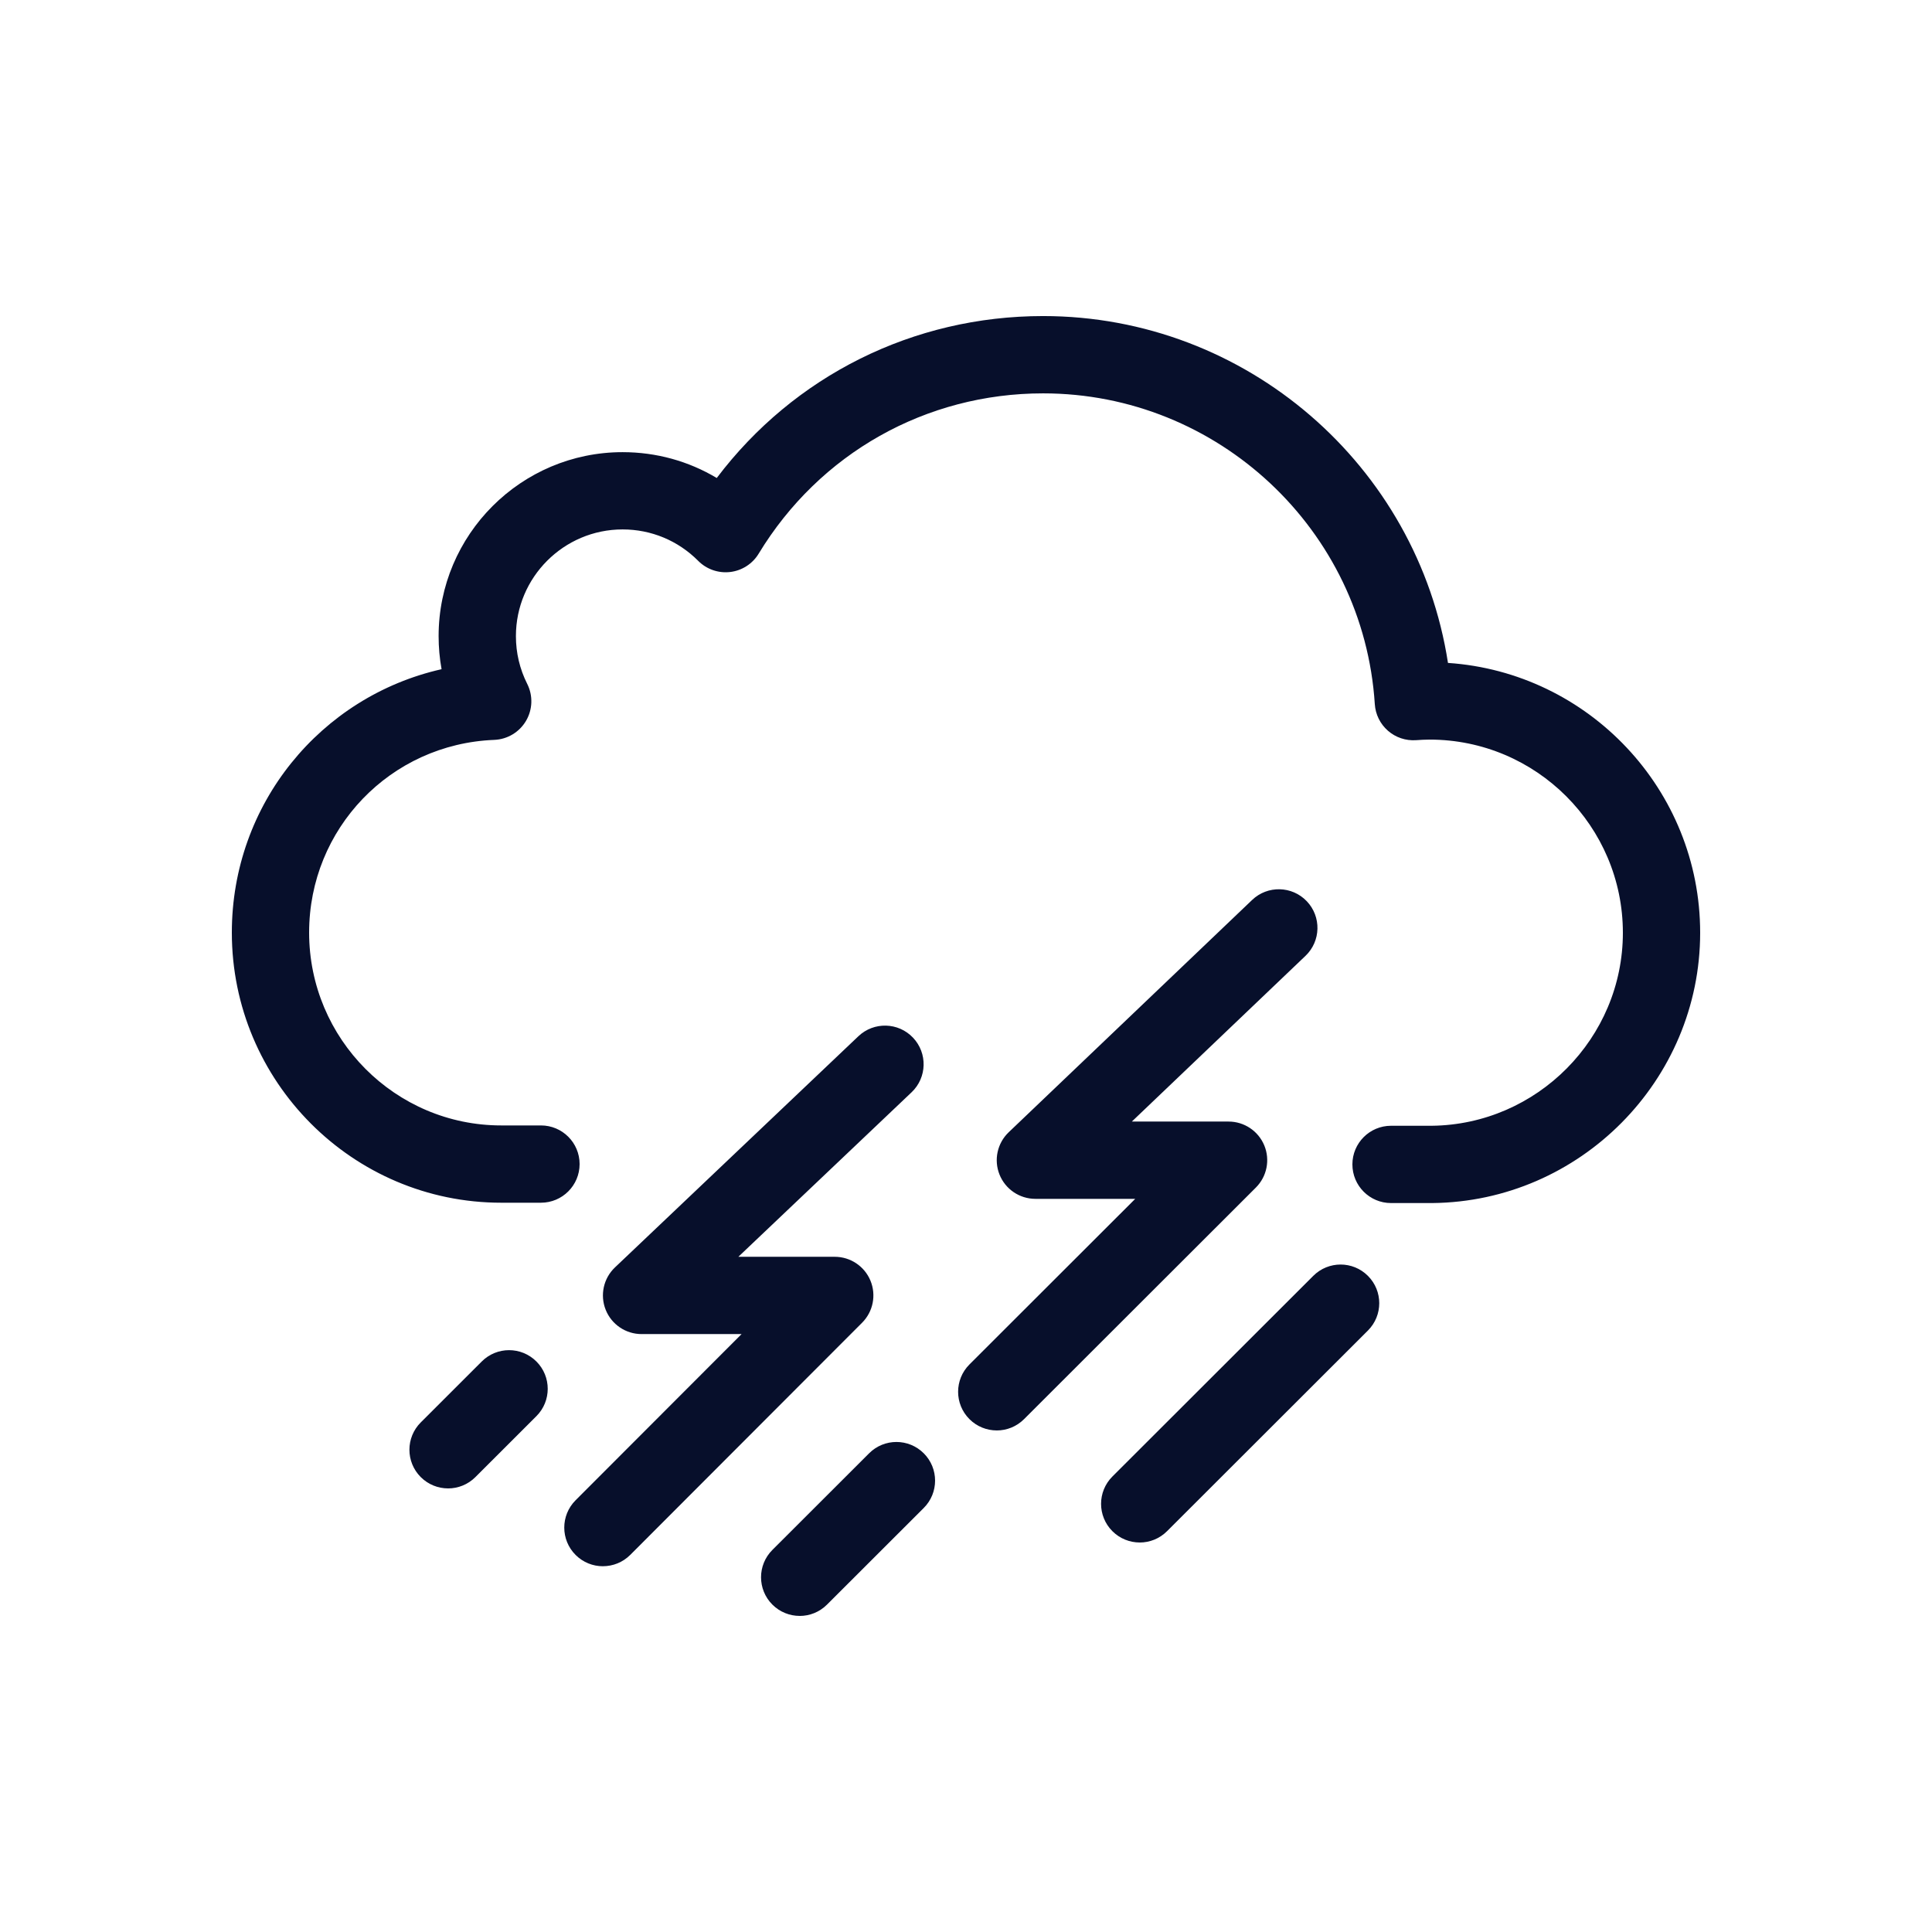 <?xml version="1.0" encoding="UTF-8" standalone="no"?>
<!-- Created with Inkscape (http://www.inkscape.org/) -->

<svg
   width="500"
   height="500"
   viewBox="0 0 132.292 132.292"
   version="1.1"
   id="svg1"
   inkscape:version="1.3.2 (091e20e, 2023-11-25, custom)"
   sodipodi:docname="thunder.svg"
   xmlns:inkscape="http://www.inkscape.org/namespaces/inkscape"
   xmlns:sodipodi="http://sodipodi.sourceforge.net/DTD/sodipodi-0.dtd"
   xmlns="http://www.w3.org/2000/svg"
   xmlns:svg="http://www.w3.org/2000/svg">
  <sodipodi:namedview
     id="namedview1"
     pagecolor="#505050"
     bordercolor="#eeeeee"
     borderopacity="1"
     inkscape:showpageshadow="0"
     inkscape:pageopacity="0"
     inkscape:pagecheckerboard="0"
     inkscape:deskcolor="#505050"
     inkscape:document-units="mm"
     inkscape:zoom="1.4866305"
     inkscape:cx="201.12597"
     inkscape:cy="276.46412"
     inkscape:window-width="2560"
     inkscape:window-height="1369"
     inkscape:window-x="-8"
     inkscape:window-y="-8"
     inkscape:window-maximized="1"
     inkscape:current-layer="layer5" />
  <defs
     id="defs1" />
  <g
     inkscape:label="Layer 1"
     inkscape:groupmode="layer"
     id="layer1"
     style="display:none">
    <path
       fill="#010202"
       d="M 34.321,96.526 C 24.142,96.459 15.875,88.15 15.875,78.004 c 0,-8.817 6.082,-16.187 14.361,-18.061 -0.135,-0.741 -0.202,-1.496 -0.202,-2.265 0,-6.946 5.651,-12.597 12.597,-12.597 2.307,0 4.518,0.616 6.448,1.77 5.287,-6.991 13.444,-11.085 22.347,-11.085 13.914,0 25.642,10.25 27.723,23.755 9.63,0.649 17.268,8.691 17.268,18.483 0,10.113 -8.227,18.422 -18.34,18.521 z M 42.631,50.373 c -4.028,0 -7.305,3.277 -7.305,7.305 0,1.149 0.261,2.251 0.775,3.274 0.404,0.804 0.372,1.757 -0.085,2.532 -0.457,0.775 -1.276,1.264 -2.175,1.3 -7.107,0.281 -12.675,6.087 -12.675,13.22 0,7.248 5.909,13.183 13.172,13.231 h 63.712 c 7.198,-0.071 13.075,-6.006 13.075,-13.23 0,-7.297 -5.937,-13.234 -13.234,-13.234 -0.272,0 -0.568,0.012 -0.93,0.037 -0.702,0.049 -1.395,-0.184 -1.925,-0.648 -0.53,-0.464 -0.853,-1.119 -0.898,-1.822 C 93.372,50.406 83.396,41.058 71.426,41.058 c -8.027,0 -15.308,4.103 -19.477,10.976 -0.422,0.696 -1.141,1.159 -1.949,1.255 -0.808,0.095 -1.616,-0.184 -2.189,-0.761 -1.382,-1.389 -3.221,-2.154 -5.179,-2.154 z"
       id="path59"
       style="fill:#070f2b;fill-opacity:1;stroke-width:0.265" />
  </g>
  <g
     inkscape:groupmode="layer"
     id="layer2"
     inkscape:label="Layer 2"
     style="display:none">
    <path
       id="path9"
       style="fill:#070f2b;fill-opacity:1;stroke-width:0.265"
       d="m 99.822,102.468 c -0.677,0 -1.354,-0.258 -1.871,-0.775 L 87.702,91.444 c -1.033,-1.033 -1.033,-2.709 0,-3.742 1.033,-1.033 2.709,-1.033 3.742,0 l 10.249,10.249 c 1.033,1.033 1.033,2.709 0,3.742 -0.517,0.517 -1.194,0.775 -1.871,0.775 z M 42.719,45.365 c -0.677,0 -1.354,-0.258 -1.871,-0.775 L 30.599,34.341 c -1.033,-1.033 -1.033,-2.709 0,-3.742 1.033,-1.033 2.709,-1.033 3.742,0 l 10.249,10.249 c 1.033,1.033 1.033,2.709 0,3.742 -0.517,0.517 -1.194,0.775 -1.871,0.775 z M 32.47,102.468 c -0.677,0 -1.354,-0.258 -1.871,-0.775 -1.033,-1.033 -1.033,-2.709 0,-3.742 L 40.848,87.702 c 1.033,-1.033 2.709,-1.033 3.742,0 1.033,1.033 1.033,2.709 0,3.742 L 34.341,101.693 c -0.517,0.517 -1.194,0.775 -1.871,0.775 z M 89.573,45.365 c -0.677,0 -1.354,-0.258 -1.871,-0.775 -1.033,-1.033 -1.033,-2.709 0,-3.742 L 97.951,30.599 c 1.033,-1.033 2.709,-1.033 3.742,0 1.033,1.033 1.033,2.709 0,3.742 L 91.444,44.59 c -0.517,0.517 -1.194,0.775 -1.871,0.775 z M 113.771,68.792 H 99.483 c -1.461,0 -2.646,-1.185 -2.646,-2.646 0,-1.461 1.185,-2.646 2.646,-2.646 h 14.288 c 1.461,0 2.646,1.185 2.646,2.646 0,1.461 -1.185,2.646 -2.646,2.646 z m -80.963,0 h -14.287 c -1.461,0 -2.646,-1.185 -2.646,-2.646 0,-1.461 1.185,-2.646 2.646,-2.646 h 14.287 c 1.461,0 2.646,1.185 2.646,2.646 0,1.461 -1.185,2.646 -2.646,2.646 z m 33.337,47.625 c -1.461,0 -2.646,-1.185 -2.646,-2.646 V 99.483 c 0,-1.461 1.185,-2.646 2.646,-2.646 1.461,0 2.646,1.185 2.646,2.646 v 14.288 c 0,1.461 -1.185,2.646 -2.646,2.646 z m 0,-80.963 c -1.461,0 -2.646,-1.185 -2.646,-2.646 v -14.287 c 0,-1.461 1.185,-2.646 2.646,-2.646 1.461,0 2.646,1.185 2.646,2.646 v 14.287 c 0,1.461 -1.185,2.646 -2.646,2.646 z m 0.026,57.176 c -14.589,0 -26.458,-11.869 -26.458,-26.458 0,-14.589 11.869,-26.458 26.458,-26.458 14.589,0 26.458,11.869 26.458,26.458 0,14.589 -11.869,26.458 -26.458,26.458 z m 0,-47.625 c -11.671,0 -21.167,9.495 -21.167,21.167 0,11.671 9.495,21.167 21.167,21.167 11.671,0 21.167,-9.495 21.167,-21.167 0,-11.671 -9.495,-21.167 -21.167,-21.167 z" />
  </g>
  <g
     inkscape:groupmode="layer"
     id="layer3"
     inkscape:label="Layer 3"
     style="display:none">
    <path
       id="path29"
       style="fill:#070f2b;fill-opacity:1;stroke-width:0.265"
       d="m 37.212,123.581 c -0.644,0 -1.287,-0.246 -1.778,-0.737 -0.981,-0.982 -0.98,-2.574 0.003,-3.555 L 47.9,106.839 c 0.982,-0.981 2.573,-0.98 3.555,0.003 0.981,0.982 0.98,2.574 -0.003,3.555 l -12.463,12.45 c -0.491,0.49 -1.134,0.735 -1.776,0.735 z m 36.196,-2.637 c -0.644,0 -1.288,-0.246 -1.778,-0.737 -0.981,-0.982 -0.98,-2.574 0.003,-3.555 l 9.826,-9.813 c 0.982,-0.981 2.574,-0.98 3.555,0.003 0.981,0.982 0.98,2.574 -0.003,3.555 l -9.826,9.813 c -0.491,0.49 -1.133,0.735 -1.776,0.735 z m -10.787,-6.032 c -0.644,0 -1.287,-0.246 -1.778,-0.737 -0.981,-0.982 -0.98,-2.574 0.003,-3.555 l 3.785,-3.782 c 0.982,-0.981 2.573,-0.98 3.555,0.003 0.981,0.982 0.98,2.574 -0.003,3.555 l -3.785,3.782 c -0.491,0.49 -1.134,0.735 -1.776,0.735 z m -33.319,0 c -0.644,0 -1.287,-0.246 -1.778,-0.737 -0.981,-0.982 -0.98,-2.573 0.003,-3.555 l 3.786,-3.782 c 0.982,-0.981 2.573,-0.98 3.555,0.003 0.981,0.982 0.98,2.573 -0.003,3.555 l -3.786,3.782 c -0.491,0.49 -1.134,0.735 -1.776,0.735 z m 20.855,13.663 c -0.644,0 -1.287,-0.246 -1.778,-0.737 -0.981,-0.982 -0.98,-2.574 0.003,-3.555 l 6.003,-5.997 c 0.982,-0.981 2.573,-0.98 3.555,0.003 0.981,0.982 0.98,2.574 -0.003,3.555 l -6.003,5.997 c -0.491,0.49 -1.134,0.735 -1.776,0.735 z M 28.106,102.313 C 18.819,102.252 11.277,94.672 11.277,85.416 c 0,-8.005 5.496,-14.703 12.994,-16.452 -0.11,-0.643 -0.166,-1.298 -0.166,-1.963 0,-6.357 5.172,-11.529 11.529,-11.529 2.076,0 4.067,0.545 5.812,1.567 4.814,-6.312 12.209,-10.007 20.276,-10.007 12.632,0 23.285,9.281 25.217,21.529 8.742,0.637 15.66,7.953 15.66,16.855 0,9.226 -7.506,16.805 -16.731,16.896 z m 7.529,-41.814 c -3.585,0 -6.502,2.917 -6.502,6.502 0,1.023 0.232,2.003 0.69,2.914 0.384,0.764 0.354,1.67 -0.08,2.406 -0.434,0.736 -1.212,1.201 -2.066,1.235 -6.377,0.252 -11.371,5.461 -11.371,11.86 0,6.502 5.301,11.828 11.818,11.87 h 57.721 c 6.456,-0.064 11.729,-5.388 11.729,-11.869 0,-6.547 -5.326,-11.873 -11.873,-11.873 -0.245,0 -0.51,0.01 -0.835,0.033 -0.669,0.048 -1.326,-0.175 -1.829,-0.616 -0.504,-0.44 -0.811,-1.063 -0.853,-1.731 -0.69,-10.75 -9.677,-19.17 -20.46,-19.17 -7.231,0 -13.791,3.697 -17.546,9.889 -0.401,0.661 -1.084,1.101 -1.851,1.192 -0.768,0.091 -1.535,-0.175 -2.08,-0.723 -1.23,-1.237 -2.867,-1.918 -4.61,-1.918 z m 76.252,13.257 c -0.465,0 -0.935,-0.129 -1.355,-0.398 L 99.479,66.264 c -1.168,-0.75 -1.507,-2.305 -0.758,-3.473 0.75,-1.168 2.305,-1.508 3.473,-0.758 l 11.051,7.093 c 1.168,0.75 1.507,2.305 0.758,3.473 -0.48,0.748 -1.29,1.156 -2.118,1.156 z M 50.573,34.181 c -0.465,0 -0.935,-0.129 -1.355,-0.398 L 38.166,26.69 c -1.168,-0.75 -1.508,-2.305 -0.758,-3.473 0.75,-1.168 2.305,-1.507 3.473,-0.758 l 11.052,7.093 c 1.168,0.75 1.508,2.305 0.758,3.473 -0.48,0.748 -1.29,1.156 -2.118,1.156 z m 41.473,-9.048 c -0.465,0 -0.935,-0.129 -1.355,-0.398 -1.168,-0.75 -1.507,-2.305 -0.758,-3.473 l 7.093,-11.051 c 0.75,-1.168 2.305,-1.507 3.473,-0.758 1.168,0.75 1.507,2.305 0.758,3.473 L 94.163,23.977 c -0.48,0.748 -1.29,1.156 -2.118,1.156 z M 105.573,44.381 c -1.156,0 -2.197,-0.802 -2.453,-1.978 -0.296,-1.356 0.564,-2.696 1.92,-2.992 l 12.925,-2.82 c 1.359,-0.296 2.696,0.564 2.992,1.92 0.296,1.356 -0.564,2.696 -1.92,2.992 l -12.925,2.82 c -0.181,0.039 -0.361,0.058 -0.538,0.058 z M 68.629,20.892 c -1.156,0 -2.197,-0.802 -2.453,-1.978 L 63.525,6.764 c -0.296,-1.356 0.564,-2.696 1.92,-2.992 1.359,-0.296 2.696,0.564 2.992,1.92 l 2.651,12.15 c 0.296,1.356 -0.564,2.696 -1.92,2.992 -0.181,0.039 -0.361,0.058 -0.538,0.058 z m 22.295,44.363 c -0.666,0 -1.33,-0.263 -1.824,-0.784 -0.955,-1.007 -0.913,-2.598 0.094,-3.553 3.834,-3.637 5.945,-8.549 5.945,-13.831 0,-10.51 -8.55,-19.06 -19.06,-19.06 -9.231,0 -17.119,6.581 -18.756,15.648 -0.247,1.366 -1.555,2.273 -2.92,2.027 -1.366,-0.247 -2.274,-1.554 -2.027,-2.92 2.069,-11.462 12.038,-19.782 23.703,-19.782 13.282,0 24.087,10.805 24.087,24.087 0,6.675 -2.668,12.883 -7.513,17.478 -0.486,0.461 -1.108,0.69 -1.729,0.69 z" />
  </g>
  <g
     inkscape:groupmode="layer"
     id="layer4"
     inkscape:label="Layer 4"
     style="display:none">
    <path
       id="path77"
       style="fill:#070f2b;fill-opacity:1;stroke-width:0.265"
       d="m 42.587,105.135 c -0.678,0 -1.355,-0.259 -1.872,-0.776 -1.033,-1.034 -1.032,-2.709 0.003,-3.742 L 54.474,86.876 c 1.034,-1.033 2.709,-1.032 3.742,0.003 1.033,1.034 1.032,2.709 -0.003,3.742 L 44.457,104.362 c -0.517,0.516 -1.193,0.774 -1.87,0.774 z m 39.952,-2.91 c -0.678,0 -1.355,-0.259 -1.872,-0.776 -1.033,-1.034 -1.031,-2.709 0.003,-3.742 L 91.516,86.875 c 1.034,-1.033 2.709,-1.032 3.742,0.003 1.033,1.034 1.031,2.709 -0.003,3.742 l -10.846,10.832 c -0.516,0.516 -1.193,0.774 -1.87,0.774 z m -11.906,-6.658 c -0.678,0 -1.355,-0.259 -1.872,-0.776 -1.033,-1.034 -1.032,-2.709 0.003,-3.742 l 4.178,-4.174 c 1.034,-1.033 2.709,-1.032 3.742,0.003 1.033,1.034 1.032,2.709 -0.003,3.742 l -4.178,4.174 c -0.517,0.516 -1.193,0.774 -1.87,0.774 z m -36.777,0 c -0.678,0 -1.355,-0.259 -1.872,-0.776 -1.033,-1.034 -1.032,-2.709 0.002,-3.742 l 4.178,-4.174 c 1.034,-1.033 2.709,-1.032 3.742,0.003 1.033,1.034 1.032,2.709 -0.003,3.742 l -4.178,4.174 c -0.517,0.516 -1.193,0.774 -1.87,0.774 z m 23.019,15.081 c -0.678,0 -1.355,-0.259 -1.872,-0.776 -1.033,-1.034 -1.032,-2.709 0.003,-3.742 l 6.626,-6.619 c 1.034,-1.033 2.709,-1.032 3.742,0.003 1.033,1.034 1.032,2.709 -0.003,3.742 l -6.626,6.619 c -0.517,0.516 -1.193,0.774 -1.87,0.774 z M 98.049,82.378 h -2.8 v 0 L 34.321,82.354 c -10.171,0 -18.446,-8.298 -18.446,-18.497 0,-8.804 6.082,-16.164 14.361,-18.036 -0.134,-0.741 -0.202,-1.496 -0.202,-2.264 0,-6.946 5.651,-12.597 12.597,-12.597 2.307,0 4.518,0.615 6.448,1.769 5.287,-6.992 13.445,-11.086 22.347,-11.086 13.913,0 25.641,10.247 27.723,23.751 9.631,0.648 17.268,8.687 17.268,18.477 0,10.106 -8.228,18.409 -18.34,18.508 -0.009,2.64e-4 -0.018,2.64e-4 -0.027,2.64e-4 z m -2.798,-5.293 h 2.787 C 105.255,77.007 111.125,71.081 111.125,63.869 c 0,-7.293 -5.937,-13.227 -13.234,-13.227 -0.312,0 -0.645,0.02 -0.93,0.04 -0.702,0.049 -1.395,-0.184 -1.925,-0.648 -0.53,-0.464 -0.853,-1.119 -0.898,-1.822 -0.765,-11.932 -10.742,-21.278 -22.712,-21.278 -8.027,0 -15.308,4.104 -19.477,10.977 -0.422,0.696 -1.141,1.159 -1.949,1.255 -0.808,0.095 -1.616,-0.184 -2.189,-0.761 -1.381,-1.389 -3.221,-2.154 -5.179,-2.154 -4.028,0 -7.305,3.277 -7.305,7.305 0,1.149 0.261,2.251 0.775,3.274 0.404,0.804 0.372,1.757 -0.085,2.532 -0.457,0.775 -1.276,1.264 -2.175,1.3 -7.107,0.282 -12.675,6.077 -12.675,13.195 0,7.282 5.901,13.206 13.154,13.206 h 2.721 z" />
  </g>
  <g
     inkscape:groupmode="layer"
     id="layer5"
     inkscape:label="Layer 5">
    <path
       id="path65"
       style="stroke-width:0.265;fill:#070f2b;fill-opacity:1"
       d="m 78.041,105.621 c -0.678,0 -1.355,-0.259 -1.872,-0.776 -1.033,-1.034 -1.032,-2.709 0.002,-3.742 L 89.927,87.362 c 1.034,-1.033 2.709,-1.032 3.742,0.003 1.033,1.034 1.032,2.709 -0.002,3.742 L 79.911,104.848 c -0.517,0.516 -1.193,0.774 -1.87,0.774 z M 30.681,101.917 c -0.678,0 -1.355,-0.259 -1.872,-0.776 -1.033,-1.034 -1.032,-2.709 0.002,-3.742 l 4.178,-4.174 c 1.034,-1.033 2.709,-1.032 3.742,0.003 1.033,1.034 1.032,2.709 -0.002,3.742 l -4.178,4.174 c -0.517,0.516 -1.193,0.774 -1.87,0.774 z m 24.077,8.731 c -0.678,0 -1.355,-0.259 -1.872,-0.776 -1.033,-1.034 -1.032,-2.709 0.002,-3.742 L 59.513,99.512 c 1.034,-1.033 2.709,-1.032 3.742,0.003 1.033,1.034 1.032,2.709 -0.002,3.742 l -6.626,6.619 c -0.517,0.516 -1.193,0.774 -1.87,0.774 z m 13.494,-12.7 c -0.678,0 -1.355,-0.259 -1.872,-0.776 -1.033,-1.034 -1.032,-2.709 0.002,-3.742 L 77.734,82.09 h -6.837 c -1.081,0 -2.054,-0.658 -2.456,-1.662 -0.402,-1.004 -0.153,-2.152 0.629,-2.898 l 16.669,-15.907 c 1.057,-1.009 2.732,-0.97 3.741,0.087 1.009,1.057 0.97,2.732 -0.087,3.741 L 77.502,76.798 h 6.624 c 1.07,0 2.035,0.645 2.445,1.634 0.409,0.989 0.183,2.127 -0.575,2.884 l -15.875,15.859 c -0.517,0.516 -1.193,0.774 -1.87,0.774 z m -26.968,9.299 c -0.677,0 -1.353,-0.258 -1.87,-0.774 -1.034,-1.032 -1.035,-2.708 -0.003,-3.742 L 50.778,91.35 h -6.848 c -1.083,0 -2.056,-0.659 -2.457,-1.665 -0.401,-1.005 -0.15,-2.154 0.635,-2.899 l 16.669,-15.83 c 1.06,-1.006 2.734,-0.964 3.74,0.097 1.006,1.059 0.963,2.734 -0.097,3.74 l -11.862,11.265 h 6.601 c 1.07,0 2.034,0.644 2.444,1.632 0.41,0.988 0.184,2.126 -0.572,2.883 l -15.875,15.897 c -0.517,0.517 -1.194,0.776 -1.872,0.776 z M 98.049,82.378 h -2.8 c -1.461,0 -2.645,-1.185 -2.645,-2.647 5.3e-4,-1.461 1.185,-2.645 2.646,-2.645 2.7e-4,0 5.3e-4,0 0.001,0 h 2.787 C 105.255,77.008 111.125,71.082 111.125,63.87 c 0,-7.293 -5.937,-13.227 -13.234,-13.227 -0.312,0 -0.645,0.02 -0.93,0.04 -0.702,0.049 -1.395,-0.184 -1.925,-0.648 -0.53,-0.464 -0.853,-1.119 -0.898,-1.822 -0.765,-11.932 -10.742,-21.278 -22.712,-21.278 -8.027,0 -15.308,4.104 -19.477,10.977 -0.422,0.696 -1.141,1.159 -1.949,1.255 -0.808,0.095 -1.616,-0.184 -2.189,-0.761 -1.381,-1.389 -3.221,-2.154 -5.179,-2.154 -4.028,0 -7.305,3.277 -7.305,7.305 0,1.149 0.261,2.251 0.775,3.274 0.404,0.804 0.372,1.757 -0.085,2.532 -0.457,0.775 -1.276,1.264 -2.175,1.3 -7.107,0.281 -12.675,6.076 -12.675,13.194 0,7.282 5.901,13.206 13.154,13.206 h 2.721 c 1.461,0 2.646,1.185 2.646,2.646 0,1.461 -1.185,2.646 -2.646,2.646 h -2.721 c -10.171,0 -18.446,-8.298 -18.446,-18.497 0,-8.804 6.082,-16.164 14.361,-18.036 -0.134,-0.741 -0.202,-1.496 -0.202,-2.264 0,-6.946 5.651,-12.597 12.597,-12.597 2.307,0 4.518,0.615 6.448,1.769 C 54.366,25.737 62.523,21.642 71.426,21.642 c 13.913,0 25.641,10.247 27.723,23.751 9.631,0.648 17.268,8.687 17.268,18.477 0,10.106 -8.228,18.409 -18.34,18.508 -0.009,2.38e-4 -0.018,2.38e-4 -0.027,2.38e-4 z" />
  </g>
</svg>

